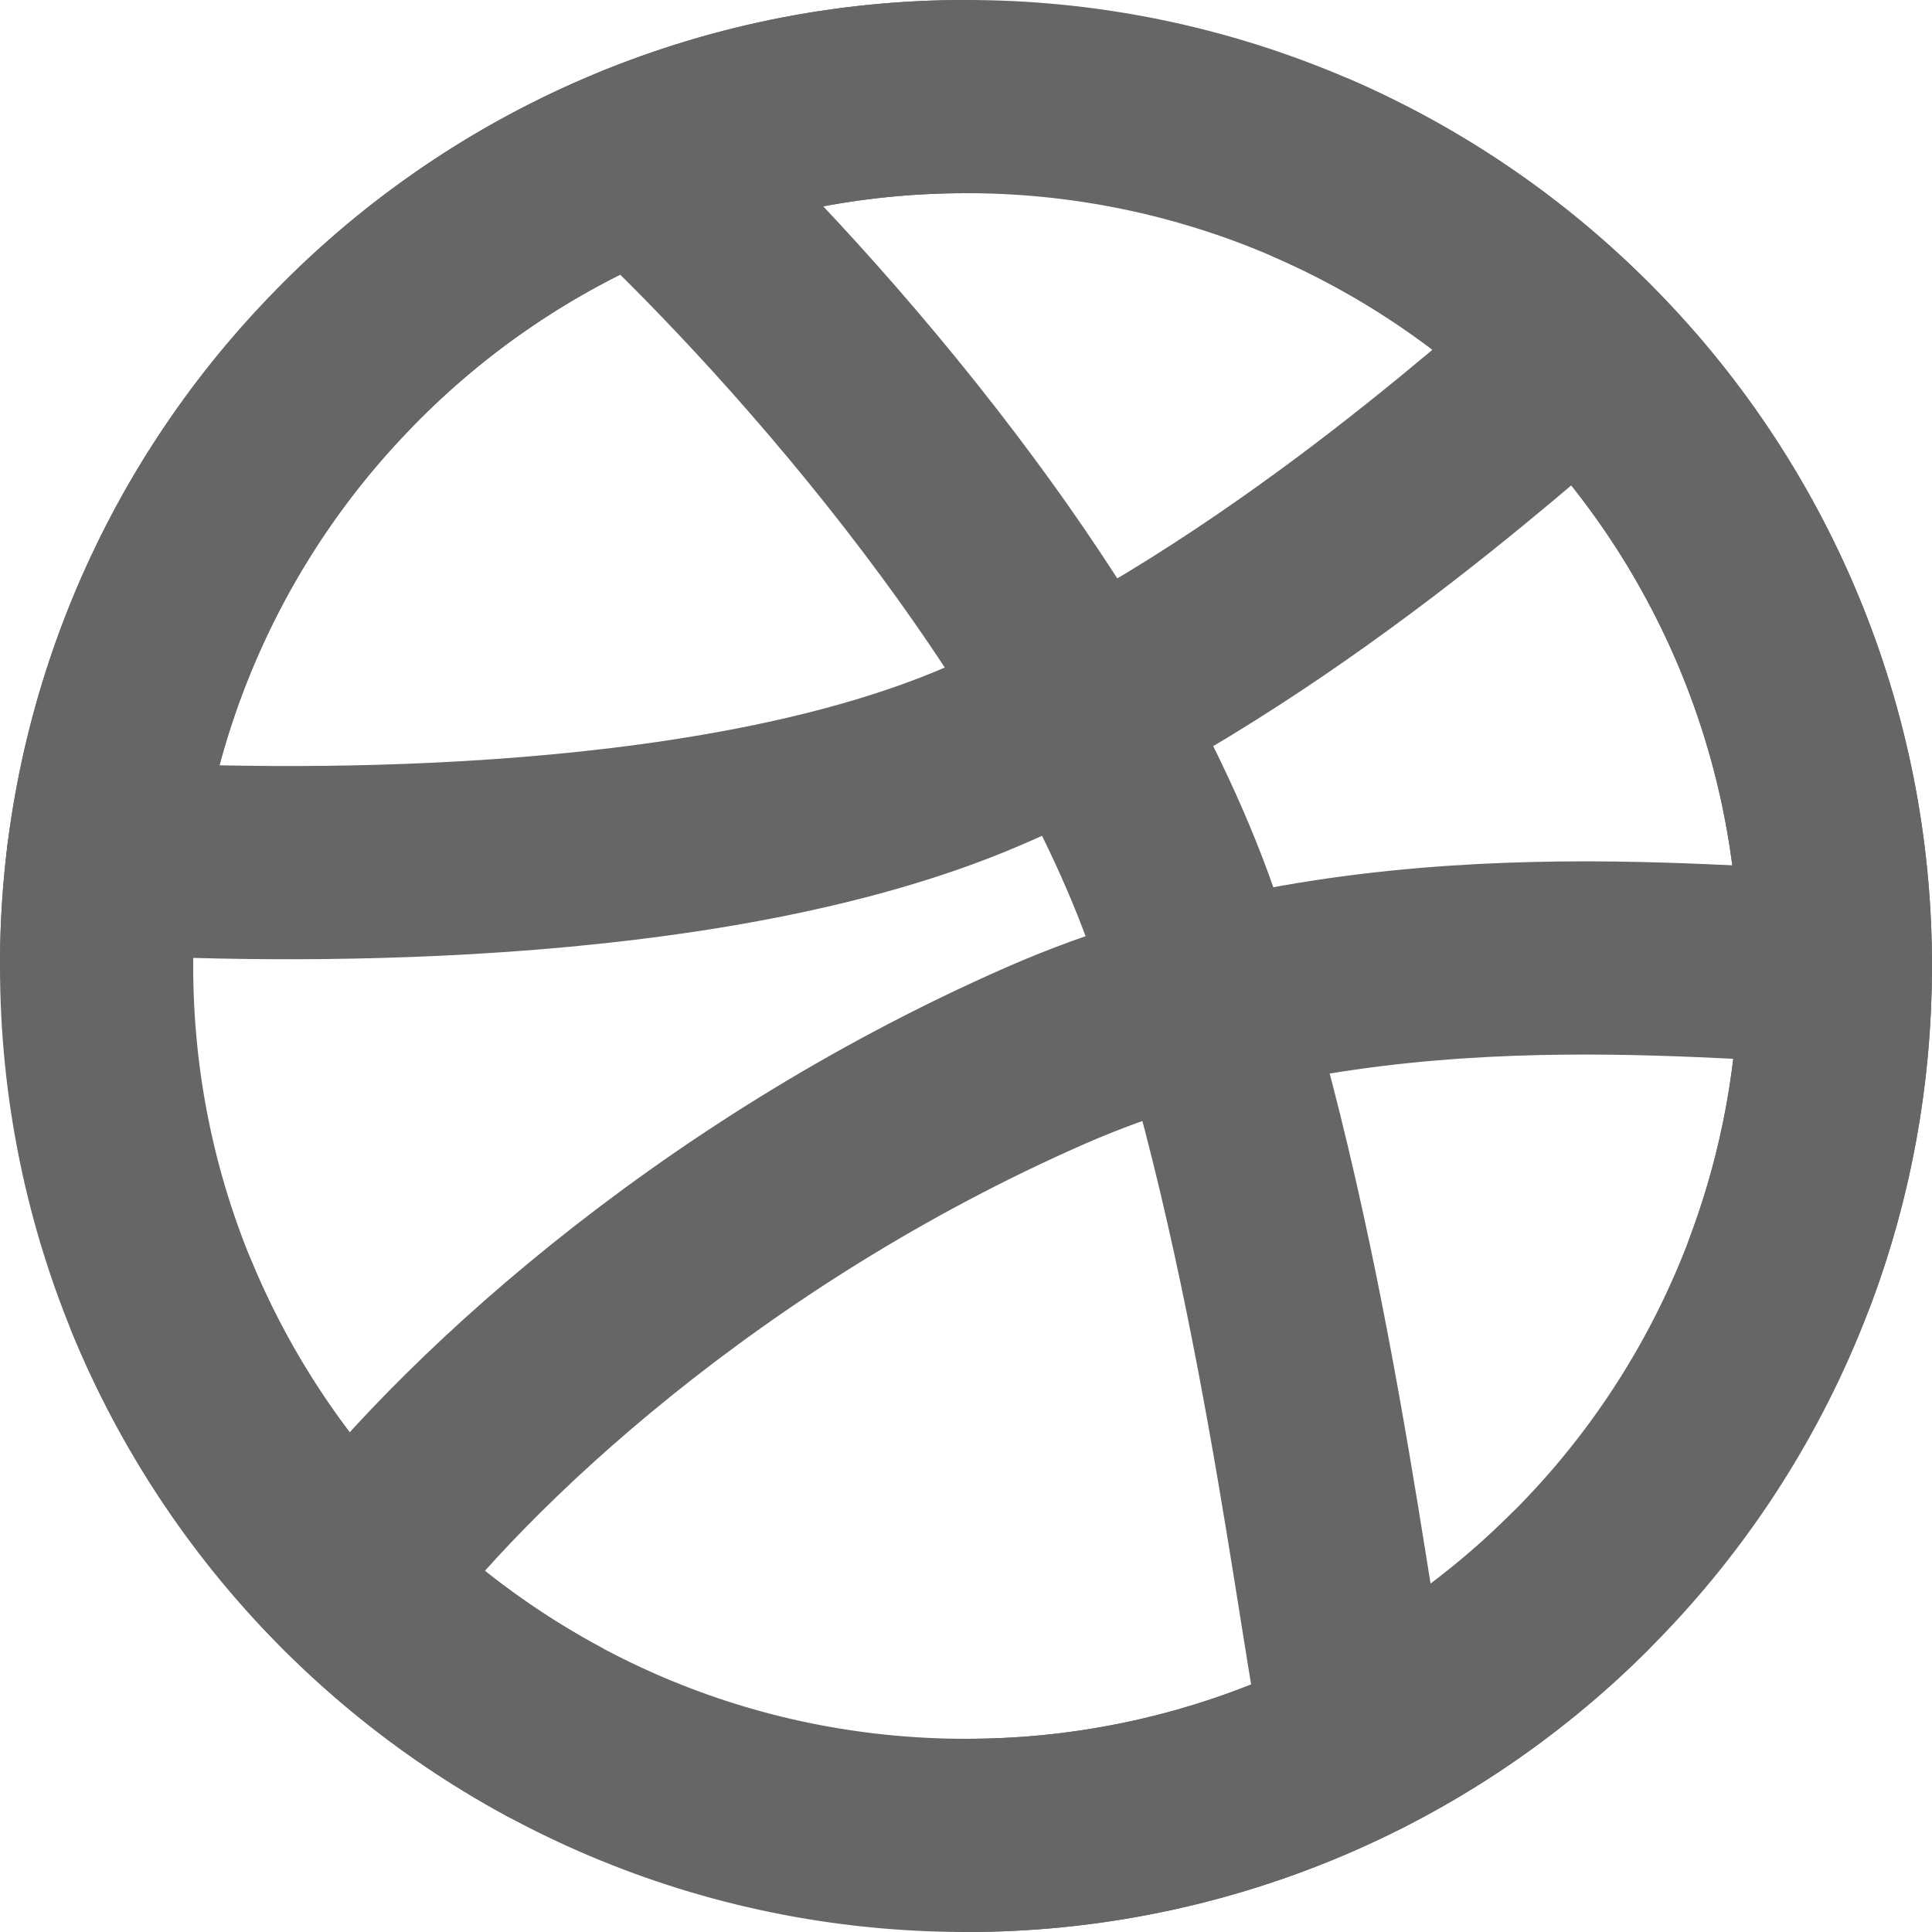 <svg width="40" height="40" viewBox="0 0 40 40" fill="none" xmlns="http://www.w3.org/2000/svg">
<path d="M37.999 20C38.002 22.371 37.536 24.719 36.626 26.908C35.716 29.098 34.382 31.085 32.699 32.756C31.031 34.421 29.05 35.742 26.871 36.642C24.692 37.541 22.357 38.003 20 38C10.058 38 2 29.941 2 20C1.993 15.385 3.766 10.944 6.95 7.603C8.629 5.83 10.653 4.419 12.897 3.456C15.141 2.492 17.558 1.997 20 2C22.357 1.997 24.692 2.459 26.871 3.358C29.05 4.258 31.031 5.579 32.699 7.244C34.382 8.915 35.716 10.902 36.626 13.092C37.536 15.281 38.002 17.629 37.999 20Z" stroke="#666666" stroke-width="4" stroke-linecap="round" stroke-linejoin="round"/>
<path d="M38 20C35.374 20 28.129 19.01 21.644 21.856C14.6 24.95 9.5 29.748 7.277 32.732" stroke="#666666" stroke-width="4" stroke-linecap="round" stroke-linejoin="round"/>
<path d="M13.249 3.309C16.067 5.909 22.213 12.528 24.5 19.1C26.785 25.672 27.631 33.752 28.154 36.051" stroke="#666666" stroke-width="4" stroke-linecap="round" stroke-linejoin="round"/>
<path d="M2.138 17.75C5.538 17.955 14.539 18.14 20.299 15.68C26.059 13.22 31.015 8.696 32.716 7.261M3.35 26.852C4.936 30.691 7.796 33.867 11.45 35.844" stroke="#666666" stroke-width="4" stroke-linecap="round" stroke-linejoin="round"/>
<path d="M2 20C1.993 15.385 3.766 10.944 6.95 7.603C8.629 5.83 10.653 4.419 12.897 3.456C15.141 2.492 17.558 1.997 20 2M27.2 3.498C29.249 4.394 31.114 5.665 32.699 7.244C34.382 8.915 35.716 10.902 36.626 13.092C37.536 15.281 38.002 17.629 37.999 20C37.999 22.216 37.599 24.339 36.865 26.3M20 38C22.357 38.003 24.692 37.541 26.871 36.642C29.05 35.742 31.031 34.421 32.699 32.756" stroke="#666666" stroke-width="4" stroke-linecap="round" stroke-linejoin="round"/>
</svg>
